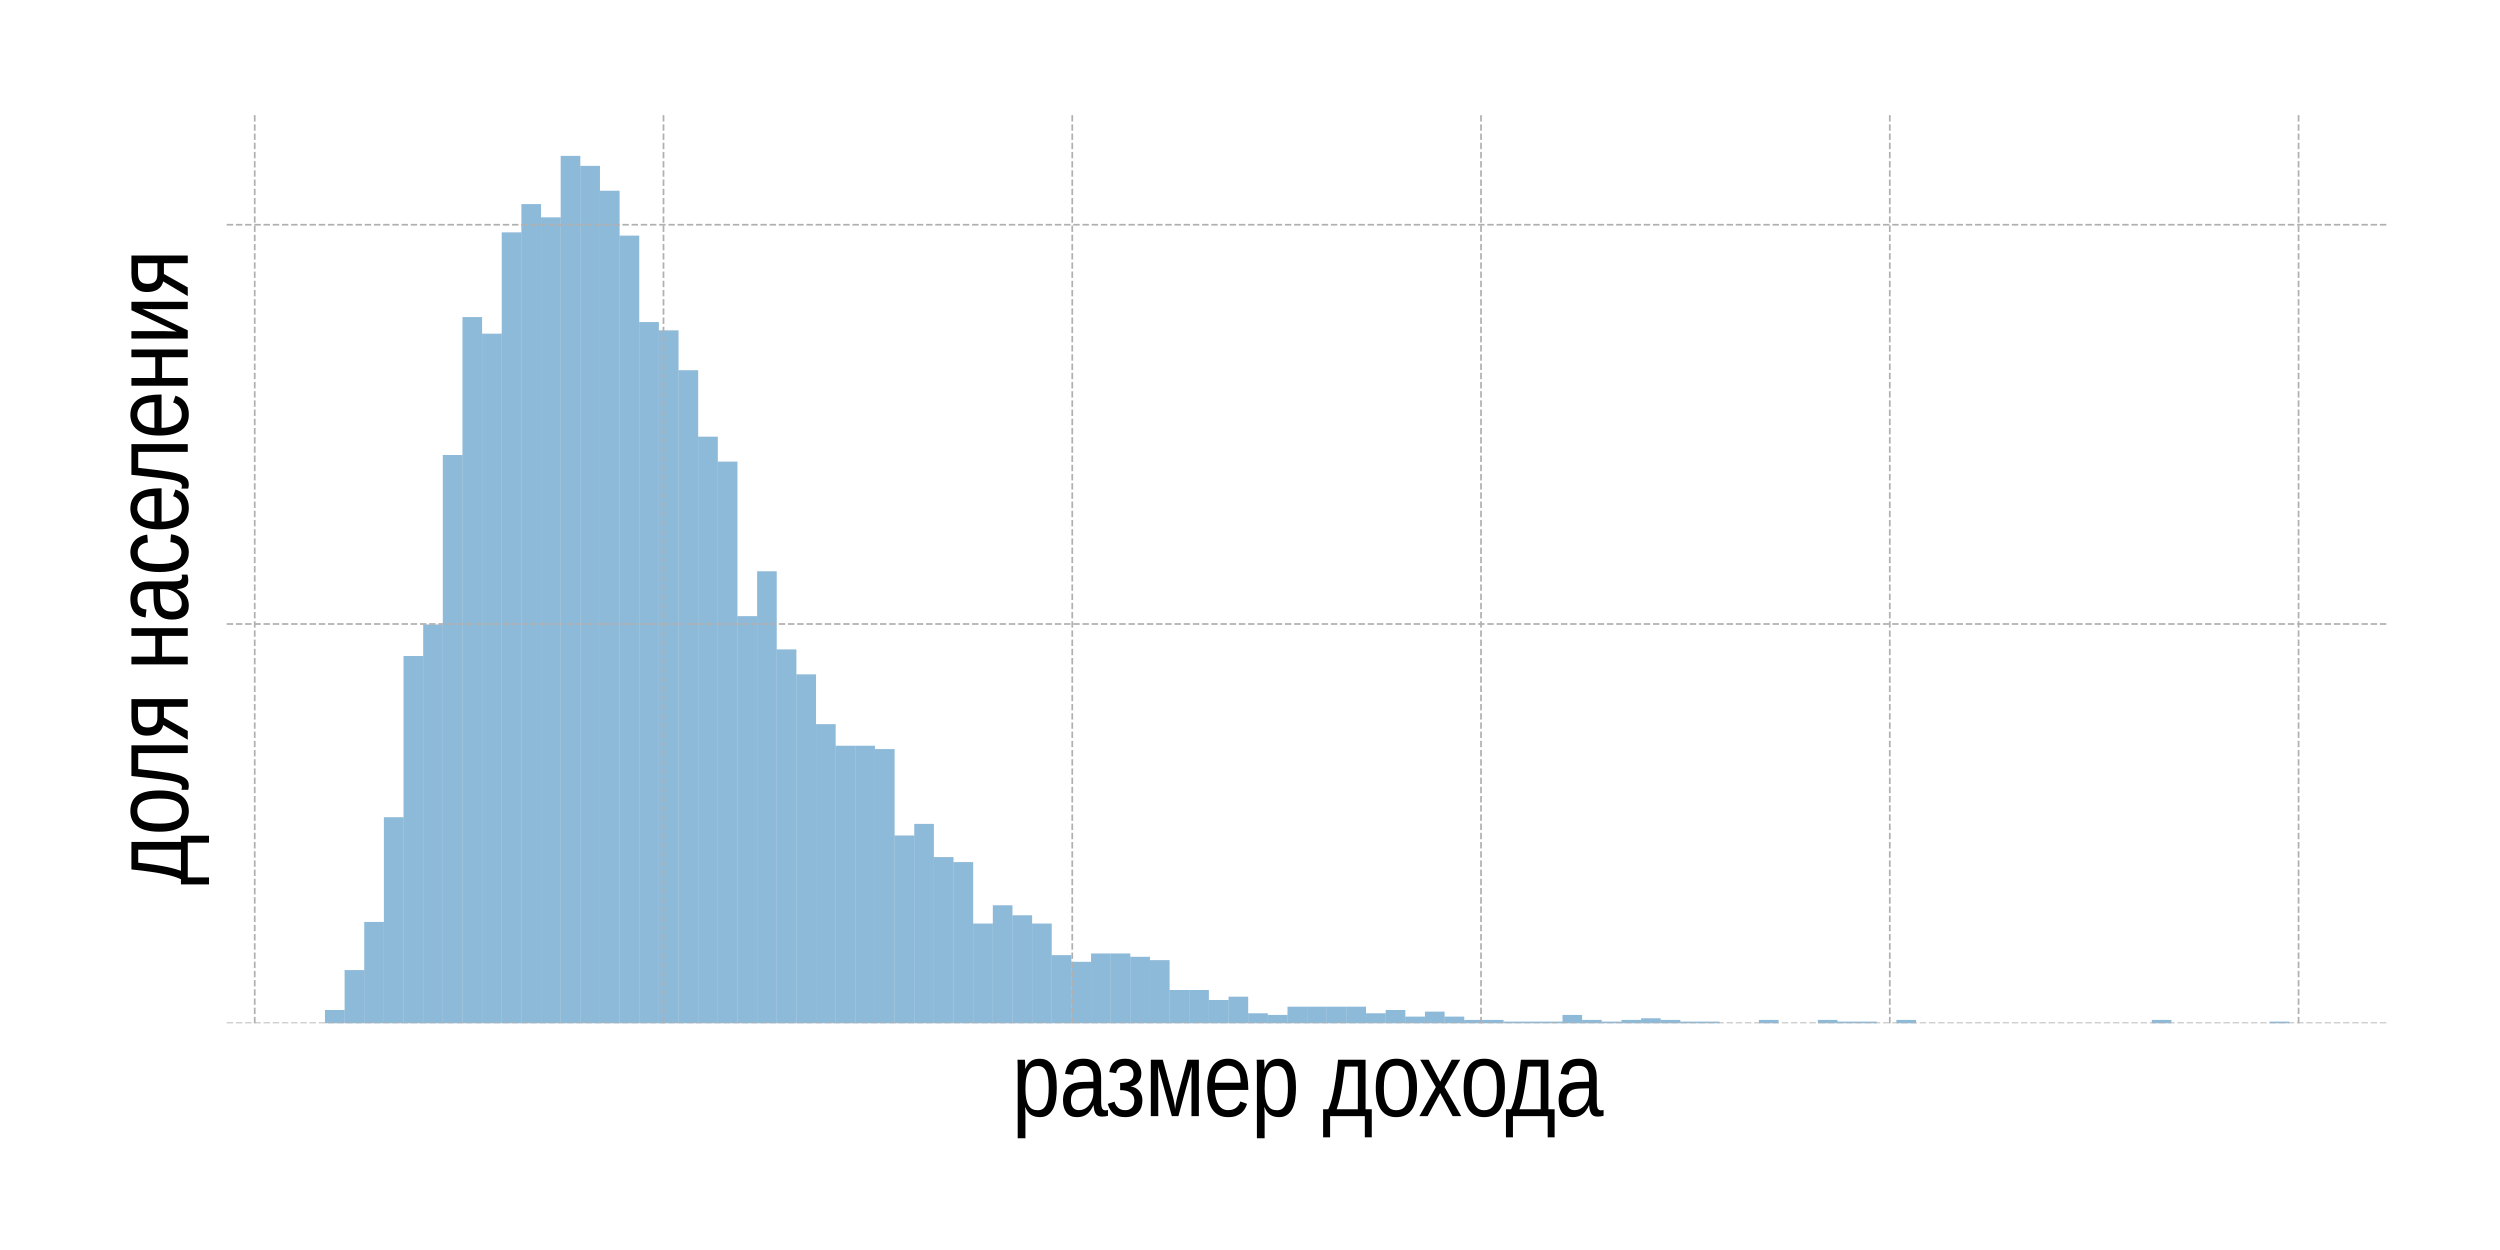 <?xml version="1.0" encoding="utf-8" standalone="no"?>
<!DOCTYPE svg PUBLIC "-//W3C//DTD SVG 1.1//EN"
  "http://www.w3.org/Graphics/SVG/1.1/DTD/svg11.dtd">
<svg xmlns:xlink="http://www.w3.org/1999/xlink" width="576pt" height="288pt" viewBox="0 0 576 288" xmlns="http://www.w3.org/2000/svg" version="1.1">
 <defs>
  <style type="text/css">*{stroke-linejoin: round; stroke-linecap: butt}</style>
 </defs>
 <g id="figure_1">
  <g id="patch_1">
   <path d="M 0 288 
L 576 288 
L 576 0 
L 0 0 
z
" style="fill: #ffffff"/>
  </g>
  <g id="axes_1">
   <g id="patch_2">
    <path d="M 52.24 235.76 
L 550.08 235.76 
L 550.08 25.92 
L 52.24 25.92 
z
" style="fill: #ffffff"/>
   </g>
   <g id="patch_3">
    <path d="M 74.869 235.76 
L 79.395 235.76 
L 79.395 232.697 
L 74.869 232.697 
z
" clip-path="url(#p324aaf61ae)" style="fill: #1f77b4; opacity: 0.5"/>
   </g>
   <g id="patch_4">
    <path d="M 79.395 235.76 
L 83.921 235.76 
L 83.921 223.509 
L 79.395 223.509 
z
" clip-path="url(#p324aaf61ae)" style="fill: #1f77b4; opacity: 0.5"/>
   </g>
   <g id="patch_5">
    <path d="M 83.921 235.76 
L 88.447 235.76 
L 88.447 212.406 
L 83.921 212.406 
z
" clip-path="url(#p324aaf61ae)" style="fill: #1f77b4; opacity: 0.5"/>
   </g>
   <g id="patch_6">
    <path d="M 88.447 235.76 
L 92.972 235.76 
L 92.972 188.287 
L 88.447 188.287 
z
" clip-path="url(#p324aaf61ae)" style="fill: #1f77b4; opacity: 0.5"/>
   </g>
   <g id="patch_7">
    <path d="M 92.972 235.76 
L 97.498 235.76 
L 97.498 151.15 
L 92.972 151.15 
z
" clip-path="url(#p324aaf61ae)" style="fill: #1f77b4; opacity: 0.5"/>
   </g>
   <g id="patch_8">
    <path d="M 97.498 235.76 
L 102.024 235.76 
L 102.024 143.876 
L 97.498 143.876 
z
" clip-path="url(#p324aaf61ae)" style="fill: #1f77b4; opacity: 0.5"/>
   </g>
   <g id="patch_9">
    <path d="M 102.024 235.76 
L 106.55 235.76 
L 106.55 104.825 
L 102.024 104.825 
z
" clip-path="url(#p324aaf61ae)" style="fill: #1f77b4; opacity: 0.5"/>
   </g>
   <g id="patch_10">
    <path d="M 106.55 235.76 
L 111.076 235.76 
L 111.076 73.049 
L 106.55 73.049 
z
" clip-path="url(#p324aaf61ae)" style="fill: #1f77b4; opacity: 0.5"/>
   </g>
   <g id="patch_11">
    <path d="M 111.076 235.76 
L 115.601 235.76 
L 115.601 76.877 
L 111.076 76.877 
z
" clip-path="url(#p324aaf61ae)" style="fill: #1f77b4; opacity: 0.5"/>
   </g>
   <g id="patch_12">
    <path d="M 115.601 235.76 
L 120.127 235.76 
L 120.127 53.523 
L 115.601 53.523 
z
" clip-path="url(#p324aaf61ae)" style="fill: #1f77b4; opacity: 0.5"/>
   </g>
   <g id="patch_13">
    <path d="M 120.127 235.76 
L 124.653 235.76 
L 124.653 47.015 
L 120.127 47.015 
z
" clip-path="url(#p324aaf61ae)" style="fill: #1f77b4; opacity: 0.5"/>
   </g>
   <g id="patch_14">
    <path d="M 124.653 235.76 
L 129.179 235.76 
L 129.179 50.078 
L 124.653 50.078 
z
" clip-path="url(#p324aaf61ae)" style="fill: #1f77b4; opacity: 0.5"/>
   </g>
   <g id="patch_15">
    <path d="M 129.179 235.76 
L 133.705 235.76 
L 133.705 35.912 
L 129.179 35.912 
z
" clip-path="url(#p324aaf61ae)" style="fill: #1f77b4; opacity: 0.5"/>
   </g>
   <g id="patch_16">
    <path d="M 133.705 235.76 
L 138.231 235.76 
L 138.231 38.209 
L 133.705 38.209 
z
" clip-path="url(#p324aaf61ae)" style="fill: #1f77b4; opacity: 0.5"/>
   </g>
   <g id="patch_17">
    <path d="M 138.231 235.76 
L 142.756 235.76 
L 142.756 43.952 
L 138.231 43.952 
z
" clip-path="url(#p324aaf61ae)" style="fill: #1f77b4; opacity: 0.5"/>
   </g>
   <g id="patch_18">
    <path d="M 142.756 235.76 
L 147.282 235.76 
L 147.282 54.289 
L 142.756 54.289 
z
" clip-path="url(#p324aaf61ae)" style="fill: #1f77b4; opacity: 0.5"/>
   </g>
   <g id="patch_19">
    <path d="M 147.282 235.76 
L 151.808 235.76 
L 151.808 74.197 
L 147.282 74.197 
z
" clip-path="url(#p324aaf61ae)" style="fill: #1f77b4; opacity: 0.5"/>
   </g>
   <g id="patch_20">
    <path d="M 151.808 235.76 
L 156.334 235.76 
L 156.334 76.112 
L 151.808 76.112 
z
" clip-path="url(#p324aaf61ae)" style="fill: #1f77b4; opacity: 0.5"/>
   </g>
   <g id="patch_21">
    <path d="M 156.334 235.76 
L 160.86 235.76 
L 160.86 85.3 
L 156.334 85.3 
z
" clip-path="url(#p324aaf61ae)" style="fill: #1f77b4; opacity: 0.5"/>
   </g>
   <g id="patch_22">
    <path d="M 160.86 235.76 
L 165.385 235.76 
L 165.385 100.614 
L 160.86 100.614 
z
" clip-path="url(#p324aaf61ae)" style="fill: #1f77b4; opacity: 0.5"/>
   </g>
   <g id="patch_23">
    <path d="M 165.385 235.76 
L 169.911 235.76 
L 169.911 106.357 
L 165.385 106.357 
z
" clip-path="url(#p324aaf61ae)" style="fill: #1f77b4; opacity: 0.5"/>
   </g>
   <g id="patch_24">
    <path d="M 169.911 235.76 
L 174.437 235.76 
L 174.437 141.962 
L 169.911 141.962 
z
" clip-path="url(#p324aaf61ae)" style="fill: #1f77b4; opacity: 0.5"/>
   </g>
   <g id="patch_25">
    <path d="M 174.437 235.76 
L 178.963 235.76 
L 178.963 131.625 
L 174.437 131.625 
z
" clip-path="url(#p324aaf61ae)" style="fill: #1f77b4; opacity: 0.5"/>
   </g>
   <g id="patch_26">
    <path d="M 178.963 235.76 
L 183.489 235.76 
L 183.489 149.619 
L 178.963 149.619 
z
" clip-path="url(#p324aaf61ae)" style="fill: #1f77b4; opacity: 0.5"/>
   </g>
   <g id="patch_27">
    <path d="M 183.489 235.76 
L 188.015 235.76 
L 188.015 155.362 
L 183.489 155.362 
z
" clip-path="url(#p324aaf61ae)" style="fill: #1f77b4; opacity: 0.5"/>
   </g>
   <g id="patch_28">
    <path d="M 188.015 235.76 
L 192.54 235.76 
L 192.54 166.847 
L 188.015 166.847 
z
" clip-path="url(#p324aaf61ae)" style="fill: #1f77b4; opacity: 0.5"/>
   </g>
   <g id="patch_29">
    <path d="M 192.54 235.76 
L 197.066 235.76 
L 197.066 171.824 
L 192.54 171.824 
z
" clip-path="url(#p324aaf61ae)" style="fill: #1f77b4; opacity: 0.5"/>
   </g>
   <g id="patch_30">
    <path d="M 197.066 235.76 
L 201.592 235.76 
L 201.592 171.824 
L 197.066 171.824 
z
" clip-path="url(#p324aaf61ae)" style="fill: #1f77b4; opacity: 0.5"/>
   </g>
   <g id="patch_31">
    <path d="M 201.592 235.76 
L 206.118 235.76 
L 206.118 172.59 
L 201.592 172.59 
z
" clip-path="url(#p324aaf61ae)" style="fill: #1f77b4; opacity: 0.5"/>
   </g>
   <g id="patch_32">
    <path d="M 206.118 235.76 
L 210.644 235.76 
L 210.644 192.498 
L 206.118 192.498 
z
" clip-path="url(#p324aaf61ae)" style="fill: #1f77b4; opacity: 0.5"/>
   </g>
   <g id="patch_33">
    <path d="M 210.644 235.76 
L 215.169 235.76 
L 215.169 189.818 
L 210.644 189.818 
z
" clip-path="url(#p324aaf61ae)" style="fill: #1f77b4; opacity: 0.5"/>
   </g>
   <g id="patch_34">
    <path d="M 215.169 235.76 
L 219.695 235.76 
L 219.695 197.475 
L 215.169 197.475 
z
" clip-path="url(#p324aaf61ae)" style="fill: #1f77b4; opacity: 0.5"/>
   </g>
   <g id="patch_35">
    <path d="M 219.695 235.76 
L 224.221 235.76 
L 224.221 198.624 
L 219.695 198.624 
z
" clip-path="url(#p324aaf61ae)" style="fill: #1f77b4; opacity: 0.5"/>
   </g>
   <g id="patch_36">
    <path d="M 224.221 235.76 
L 228.747 235.76 
L 228.747 212.789 
L 224.221 212.789 
z
" clip-path="url(#p324aaf61ae)" style="fill: #1f77b4; opacity: 0.5"/>
   </g>
   <g id="patch_37">
    <path d="M 228.747 235.76 
L 233.273 235.76 
L 233.273 208.578 
L 228.747 208.578 
z
" clip-path="url(#p324aaf61ae)" style="fill: #1f77b4; opacity: 0.5"/>
   </g>
   <g id="patch_38">
    <path d="M 233.273 235.76 
L 237.799 235.76 
L 237.799 210.875 
L 233.273 210.875 
z
" clip-path="url(#p324aaf61ae)" style="fill: #1f77b4; opacity: 0.5"/>
   </g>
   <g id="patch_39">
    <path d="M 237.799 235.76 
L 242.324 235.76 
L 242.324 212.789 
L 237.799 212.789 
z
" clip-path="url(#p324aaf61ae)" style="fill: #1f77b4; opacity: 0.5"/>
   </g>
   <g id="patch_40">
    <path d="M 242.324 235.76 
L 246.85 235.76 
L 246.85 220.063 
L 242.324 220.063 
z
" clip-path="url(#p324aaf61ae)" style="fill: #1f77b4; opacity: 0.5"/>
   </g>
   <g id="patch_41">
    <path d="M 246.85 235.76 
L 251.376 235.76 
L 251.376 221.595 
L 246.85 221.595 
z
" clip-path="url(#p324aaf61ae)" style="fill: #1f77b4; opacity: 0.5"/>
   </g>
   <g id="patch_42">
    <path d="M 251.376 235.76 
L 255.902 235.76 
L 255.902 219.68 
L 251.376 219.68 
z
" clip-path="url(#p324aaf61ae)" style="fill: #1f77b4; opacity: 0.5"/>
   </g>
   <g id="patch_43">
    <path d="M 255.902 235.76 
L 260.428 235.76 
L 260.428 219.68 
L 255.902 219.68 
z
" clip-path="url(#p324aaf61ae)" style="fill: #1f77b4; opacity: 0.5"/>
   </g>
   <g id="patch_44">
    <path d="M 260.428 235.76 
L 264.953 235.76 
L 264.953 220.446 
L 260.428 220.446 
z
" clip-path="url(#p324aaf61ae)" style="fill: #1f77b4; opacity: 0.5"/>
   </g>
   <g id="patch_45">
    <path d="M 264.953 235.76 
L 269.479 235.76 
L 269.479 221.212 
L 264.953 221.212 
z
" clip-path="url(#p324aaf61ae)" style="fill: #1f77b4; opacity: 0.5"/>
   </g>
   <g id="patch_46">
    <path d="M 269.479 235.76 
L 274.005 235.76 
L 274.005 228.103 
L 269.479 228.103 
z
" clip-path="url(#p324aaf61ae)" style="fill: #1f77b4; opacity: 0.5"/>
   </g>
   <g id="patch_47">
    <path d="M 274.005 235.76 
L 278.531 235.76 
L 278.531 228.103 
L 274.005 228.103 
z
" clip-path="url(#p324aaf61ae)" style="fill: #1f77b4; opacity: 0.5"/>
   </g>
   <g id="patch_48">
    <path d="M 278.531 235.76 
L 283.057 235.76 
L 283.057 230.4 
L 278.531 230.4 
z
" clip-path="url(#p324aaf61ae)" style="fill: #1f77b4; opacity: 0.5"/>
   </g>
   <g id="patch_49">
    <path d="M 283.057 235.76 
L 287.583 235.76 
L 287.583 229.634 
L 283.057 229.634 
z
" clip-path="url(#p324aaf61ae)" style="fill: #1f77b4; opacity: 0.5"/>
   </g>
   <g id="patch_50">
    <path d="M 287.583 235.76 
L 292.108 235.76 
L 292.108 233.463 
L 287.583 233.463 
z
" clip-path="url(#p324aaf61ae)" style="fill: #1f77b4; opacity: 0.5"/>
   </g>
   <g id="patch_51">
    <path d="M 292.108 235.76 
L 296.634 235.76 
L 296.634 233.846 
L 292.108 233.846 
z
" clip-path="url(#p324aaf61ae)" style="fill: #1f77b4; opacity: 0.5"/>
   </g>
   <g id="patch_52">
    <path d="M 296.634 235.76 
L 301.16 235.76 
L 301.16 231.932 
L 296.634 231.932 
z
" clip-path="url(#p324aaf61ae)" style="fill: #1f77b4; opacity: 0.5"/>
   </g>
   <g id="patch_53">
    <path d="M 301.16 235.76 
L 305.686 235.76 
L 305.686 231.932 
L 301.16 231.932 
z
" clip-path="url(#p324aaf61ae)" style="fill: #1f77b4; opacity: 0.5"/>
   </g>
   <g id="patch_54">
    <path d="M 305.686 235.76 
L 310.212 235.76 
L 310.212 231.932 
L 305.686 231.932 
z
" clip-path="url(#p324aaf61ae)" style="fill: #1f77b4; opacity: 0.5"/>
   </g>
   <g id="patch_55">
    <path d="M 310.212 235.76 
L 314.737 235.76 
L 314.737 231.932 
L 310.212 231.932 
z
" clip-path="url(#p324aaf61ae)" style="fill: #1f77b4; opacity: 0.5"/>
   </g>
   <g id="patch_56">
    <path d="M 314.737 235.76 
L 319.263 235.76 
L 319.263 233.463 
L 314.737 233.463 
z
" clip-path="url(#p324aaf61ae)" style="fill: #1f77b4; opacity: 0.5"/>
   </g>
   <g id="patch_57">
    <path d="M 319.263 235.76 
L 323.789 235.76 
L 323.789 232.697 
L 319.263 232.697 
z
" clip-path="url(#p324aaf61ae)" style="fill: #1f77b4; opacity: 0.5"/>
   </g>
   <g id="patch_58">
    <path d="M 323.789 235.76 
L 328.315 235.76 
L 328.315 234.229 
L 323.789 234.229 
z
" clip-path="url(#p324aaf61ae)" style="fill: #1f77b4; opacity: 0.5"/>
   </g>
   <g id="patch_59">
    <path d="M 328.315 235.76 
L 332.841 235.76 
L 332.841 233.08 
L 328.315 233.08 
z
" clip-path="url(#p324aaf61ae)" style="fill: #1f77b4; opacity: 0.5"/>
   </g>
   <g id="patch_60">
    <path d="M 332.841 235.76 
L 337.367 235.76 
L 337.367 234.229 
L 332.841 234.229 
z
" clip-path="url(#p324aaf61ae)" style="fill: #1f77b4; opacity: 0.5"/>
   </g>
   <g id="patch_61">
    <path d="M 337.367 235.76 
L 341.892 235.76 
L 341.892 234.994 
L 337.367 234.994 
z
" clip-path="url(#p324aaf61ae)" style="fill: #1f77b4; opacity: 0.5"/>
   </g>
   <g id="patch_62">
    <path d="M 341.892 235.76 
L 346.418 235.76 
L 346.418 234.994 
L 341.892 234.994 
z
" clip-path="url(#p324aaf61ae)" style="fill: #1f77b4; opacity: 0.5"/>
   </g>
   <g id="patch_63">
    <path d="M 346.418 235.76 
L 350.944 235.76 
L 350.944 235.377 
L 346.418 235.377 
z
" clip-path="url(#p324aaf61ae)" style="fill: #1f77b4; opacity: 0.5"/>
   </g>
   <g id="patch_64">
    <path d="M 350.944 235.76 
L 355.47 235.76 
L 355.47 235.377 
L 350.944 235.377 
z
" clip-path="url(#p324aaf61ae)" style="fill: #1f77b4; opacity: 0.5"/>
   </g>
   <g id="patch_65">
    <path d="M 355.47 235.76 
L 359.996 235.76 
L 359.996 235.377 
L 355.47 235.377 
z
" clip-path="url(#p324aaf61ae)" style="fill: #1f77b4; opacity: 0.5"/>
   </g>
   <g id="patch_66">
    <path d="M 359.996 235.76 
L 364.521 235.76 
L 364.521 233.846 
L 359.996 233.846 
z
" clip-path="url(#p324aaf61ae)" style="fill: #1f77b4; opacity: 0.5"/>
   </g>
   <g id="patch_67">
    <path d="M 364.521 235.76 
L 369.047 235.76 
L 369.047 234.994 
L 364.521 234.994 
z
" clip-path="url(#p324aaf61ae)" style="fill: #1f77b4; opacity: 0.5"/>
   </g>
   <g id="patch_68">
    <path d="M 369.047 235.76 
L 373.573 235.76 
L 373.573 235.377 
L 369.047 235.377 
z
" clip-path="url(#p324aaf61ae)" style="fill: #1f77b4; opacity: 0.5"/>
   </g>
   <g id="patch_69">
    <path d="M 373.573 235.76 
L 378.099 235.76 
L 378.099 234.994 
L 373.573 234.994 
z
" clip-path="url(#p324aaf61ae)" style="fill: #1f77b4; opacity: 0.5"/>
   </g>
   <g id="patch_70">
    <path d="M 378.099 235.76 
L 382.625 235.76 
L 382.625 234.611 
L 378.099 234.611 
z
" clip-path="url(#p324aaf61ae)" style="fill: #1f77b4; opacity: 0.5"/>
   </g>
   <g id="patch_71">
    <path d="M 382.625 235.76 
L 387.151 235.76 
L 387.151 234.994 
L 382.625 234.994 
z
" clip-path="url(#p324aaf61ae)" style="fill: #1f77b4; opacity: 0.5"/>
   </g>
   <g id="patch_72">
    <path d="M 387.151 235.76 
L 391.676 235.76 
L 391.676 235.377 
L 387.151 235.377 
z
" clip-path="url(#p324aaf61ae)" style="fill: #1f77b4; opacity: 0.5"/>
   </g>
   <g id="patch_73">
    <path d="M 391.676 235.76 
L 396.202 235.76 
L 396.202 235.377 
L 391.676 235.377 
z
" clip-path="url(#p324aaf61ae)" style="fill: #1f77b4; opacity: 0.5"/>
   </g>
   <g id="patch_74">
    <path d="M 396.202 235.76 
L 400.728 235.76 
L 400.728 235.76 
L 396.202 235.76 
z
" clip-path="url(#p324aaf61ae)" style="fill: #1f77b4; opacity: 0.5"/>
   </g>
   <g id="patch_75">
    <path d="M 400.728 235.76 
L 405.254 235.76 
L 405.254 235.76 
L 400.728 235.76 
z
" clip-path="url(#p324aaf61ae)" style="fill: #1f77b4; opacity: 0.5"/>
   </g>
   <g id="patch_76">
    <path d="M 405.254 235.76 
L 409.78 235.76 
L 409.78 234.994 
L 405.254 234.994 
z
" clip-path="url(#p324aaf61ae)" style="fill: #1f77b4; opacity: 0.5"/>
   </g>
   <g id="patch_77">
    <path d="M 409.78 235.76 
L 414.305 235.76 
L 414.305 235.76 
L 409.78 235.76 
z
" clip-path="url(#p324aaf61ae)" style="fill: #1f77b4; opacity: 0.5"/>
   </g>
   <g id="patch_78">
    <path d="M 414.305 235.76 
L 418.831 235.76 
L 418.831 235.76 
L 414.305 235.76 
z
" clip-path="url(#p324aaf61ae)" style="fill: #1f77b4; opacity: 0.5"/>
   </g>
   <g id="patch_79">
    <path d="M 418.831 235.76 
L 423.357 235.76 
L 423.357 234.994 
L 418.831 234.994 
z
" clip-path="url(#p324aaf61ae)" style="fill: #1f77b4; opacity: 0.5"/>
   </g>
   <g id="patch_80">
    <path d="M 423.357 235.76 
L 427.883 235.76 
L 427.883 235.377 
L 423.357 235.377 
z
" clip-path="url(#p324aaf61ae)" style="fill: #1f77b4; opacity: 0.5"/>
   </g>
   <g id="patch_81">
    <path d="M 427.883 235.76 
L 432.409 235.76 
L 432.409 235.377 
L 427.883 235.377 
z
" clip-path="url(#p324aaf61ae)" style="fill: #1f77b4; opacity: 0.5"/>
   </g>
   <g id="patch_82">
    <path d="M 432.409 235.76 
L 436.935 235.76 
L 436.935 235.76 
L 432.409 235.76 
z
" clip-path="url(#p324aaf61ae)" style="fill: #1f77b4; opacity: 0.5"/>
   </g>
   <g id="patch_83">
    <path d="M 436.935 235.76 
L 441.46 235.76 
L 441.46 234.994 
L 436.935 234.994 
z
" clip-path="url(#p324aaf61ae)" style="fill: #1f77b4; opacity: 0.5"/>
   </g>
   <g id="patch_84">
    <path d="M 441.46 235.76 
L 445.986 235.76 
L 445.986 235.76 
L 441.46 235.76 
z
" clip-path="url(#p324aaf61ae)" style="fill: #1f77b4; opacity: 0.5"/>
   </g>
   <g id="patch_85">
    <path d="M 445.986 235.76 
L 450.512 235.76 
L 450.512 235.76 
L 445.986 235.76 
z
" clip-path="url(#p324aaf61ae)" style="fill: #1f77b4; opacity: 0.5"/>
   </g>
   <g id="patch_86">
    <path d="M 450.512 235.76 
L 455.038 235.76 
L 455.038 235.76 
L 450.512 235.76 
z
" clip-path="url(#p324aaf61ae)" style="fill: #1f77b4; opacity: 0.5"/>
   </g>
   <g id="patch_87">
    <path d="M 455.038 235.76 
L 459.564 235.76 
L 459.564 235.76 
L 455.038 235.76 
z
" clip-path="url(#p324aaf61ae)" style="fill: #1f77b4; opacity: 0.5"/>
   </g>
   <g id="patch_88">
    <path d="M 459.564 235.76 
L 464.089 235.76 
L 464.089 235.76 
L 459.564 235.76 
z
" clip-path="url(#p324aaf61ae)" style="fill: #1f77b4; opacity: 0.5"/>
   </g>
   <g id="patch_89">
    <path d="M 464.089 235.76 
L 468.615 235.76 
L 468.615 235.76 
L 464.089 235.76 
z
" clip-path="url(#p324aaf61ae)" style="fill: #1f77b4; opacity: 0.5"/>
   </g>
   <g id="patch_90">
    <path d="M 468.615 235.76 
L 473.141 235.76 
L 473.141 235.76 
L 468.615 235.76 
z
" clip-path="url(#p324aaf61ae)" style="fill: #1f77b4; opacity: 0.5"/>
   </g>
   <g id="patch_91">
    <path d="M 473.141 235.76 
L 477.667 235.76 
L 477.667 235.76 
L 473.141 235.76 
z
" clip-path="url(#p324aaf61ae)" style="fill: #1f77b4; opacity: 0.5"/>
   </g>
   <g id="patch_92">
    <path d="M 477.667 235.76 
L 482.193 235.76 
L 482.193 235.76 
L 477.667 235.76 
z
" clip-path="url(#p324aaf61ae)" style="fill: #1f77b4; opacity: 0.5"/>
   </g>
   <g id="patch_93">
    <path d="M 482.193 235.76 
L 486.719 235.76 
L 486.719 235.76 
L 482.193 235.76 
z
" clip-path="url(#p324aaf61ae)" style="fill: #1f77b4; opacity: 0.5"/>
   </g>
   <g id="patch_94">
    <path d="M 486.719 235.76 
L 491.244 235.76 
L 491.244 235.76 
L 486.719 235.76 
z
" clip-path="url(#p324aaf61ae)" style="fill: #1f77b4; opacity: 0.5"/>
   </g>
   <g id="patch_95">
    <path d="M 491.244 235.76 
L 495.77 235.76 
L 495.77 235.76 
L 491.244 235.76 
z
" clip-path="url(#p324aaf61ae)" style="fill: #1f77b4; opacity: 0.5"/>
   </g>
   <g id="patch_96">
    <path d="M 495.77 235.76 
L 500.296 235.76 
L 500.296 234.994 
L 495.77 234.994 
z
" clip-path="url(#p324aaf61ae)" style="fill: #1f77b4; opacity: 0.5"/>
   </g>
   <g id="patch_97">
    <path d="M 500.296 235.76 
L 504.822 235.76 
L 504.822 235.76 
L 500.296 235.76 
z
" clip-path="url(#p324aaf61ae)" style="fill: #1f77b4; opacity: 0.5"/>
   </g>
   <g id="patch_98">
    <path d="M 504.822 235.76 
L 509.348 235.76 
L 509.348 235.76 
L 504.822 235.76 
z
" clip-path="url(#p324aaf61ae)" style="fill: #1f77b4; opacity: 0.5"/>
   </g>
   <g id="patch_99">
    <path d="M 509.348 235.76 
L 513.873 235.76 
L 513.873 235.76 
L 509.348 235.76 
z
" clip-path="url(#p324aaf61ae)" style="fill: #1f77b4; opacity: 0.5"/>
   </g>
   <g id="patch_100">
    <path d="M 513.873 235.76 
L 518.399 235.76 
L 518.399 235.76 
L 513.873 235.76 
z
" clip-path="url(#p324aaf61ae)" style="fill: #1f77b4; opacity: 0.5"/>
   </g>
   <g id="patch_101">
    <path d="M 518.399 235.76 
L 522.925 235.76 
L 522.925 235.76 
L 518.399 235.76 
z
" clip-path="url(#p324aaf61ae)" style="fill: #1f77b4; opacity: 0.5"/>
   </g>
   <g id="patch_102">
    <path d="M 522.925 235.76 
L 527.451 235.76 
L 527.451 235.377 
L 522.925 235.377 
z
" clip-path="url(#p324aaf61ae)" style="fill: #1f77b4; opacity: 0.5"/>
   </g>
   <g id="matplotlib.axis_1">
    <g id="xtick_1">
     <g id="line2d_1">
      <path d="M 58.689 235.76 
L 58.689 25.92 
" clip-path="url(#p324aaf61ae)" style="fill: none; stroke-dasharray: 1.48,0.64; stroke-dashoffset: 0; stroke: #b0b0b0; stroke-width: 0.4"/>
     </g>
    </g>
    <g id="xtick_2">
     <g id="line2d_2">
      <path d="M 152.869 235.76 
L 152.869 25.92 
" clip-path="url(#p324aaf61ae)" style="fill: none; stroke-dasharray: 1.48,0.64; stroke-dashoffset: 0; stroke: #b0b0b0; stroke-width: 0.4"/>
     </g>
    </g>
    <g id="xtick_3">
     <g id="line2d_3">
      <path d="M 247.048 235.76 
L 247.048 25.92 
" clip-path="url(#p324aaf61ae)" style="fill: none; stroke-dasharray: 1.48,0.64; stroke-dashoffset: 0; stroke: #b0b0b0; stroke-width: 0.4"/>
     </g>
    </g>
    <g id="xtick_4">
     <g id="line2d_4">
      <path d="M 341.228 235.76 
L 341.228 25.92 
" clip-path="url(#p324aaf61ae)" style="fill: none; stroke-dasharray: 1.48,0.64; stroke-dashoffset: 0; stroke: #b0b0b0; stroke-width: 0.4"/>
     </g>
    </g>
    <g id="xtick_5">
     <g id="line2d_5">
      <path d="M 435.408 235.76 
L 435.408 25.92 
" clip-path="url(#p324aaf61ae)" style="fill: none; stroke-dasharray: 1.48,0.64; stroke-dashoffset: 0; stroke: #b0b0b0; stroke-width: 0.4"/>
     </g>
    </g>
    <g id="xtick_6">
     <g id="line2d_6">
      <path d="M 529.588 235.76 
L 529.588 25.92 
" clip-path="url(#p324aaf61ae)" style="fill: none; stroke-dasharray: 1.48,0.64; stroke-dashoffset: 0; stroke: #b0b0b0; stroke-width: 0.4"/>
     </g>
    </g>
    <g id="text_1">
     <!-- размер дохода -->
     <g transform="translate(233.122 257.152) scale(0.24 -0.24)">
      <defs>
       <path id="LiberationSansNarrow-440" d="M 2697 1706 
Q 2697 1322 2647 997 
Q 2597 672 2476 437 
Q 2356 203 2161 70 
Q 1966 -63 1678 -63 
Q 1381 -63 1157 75 
Q 934 213 819 525 
L 803 525 
Q 806 519 807 469 
Q 809 419 811 344 
Q 813 269 814 176 
Q 816 84 816 -6 
L 816 -1328 
L 353 -1328 
L 353 2691 
Q 353 2813 351 2925 
Q 350 3038 348 3130 
Q 347 3222 344 3287 
Q 341 3353 338 3381 
L 784 3381 
Q 788 3372 791 3316 
L 800 3181 
Q 803 3100 806 3009 
Q 809 2919 809 2838 
L 819 2838 
Q 881 3000 964 3114 
Q 1047 3228 1153 3301 
Q 1259 3375 1387 3408 
Q 1516 3441 1678 3441 
Q 1966 3441 2161 3316 
Q 2356 3191 2476 2964 
Q 2597 2738 2647 2417 
Q 2697 2097 2697 1706 
z
M 2213 1694 
Q 2213 2006 2183 2250 
Q 2153 2494 2076 2662 
Q 2000 2831 1875 2918 
Q 1750 3006 1559 3006 
Q 1406 3006 1270 2953 
Q 1134 2900 1032 2750 
Q 931 2600 873 2336 
Q 816 2072 816 1650 
Q 816 1291 864 1042 
Q 913 794 1006 641 
Q 1100 488 1237 420 
Q 1375 353 1556 353 
Q 1750 353 1875 443 
Q 2000 534 2076 706 
Q 2153 878 2183 1126 
Q 2213 1375 2213 1694 
z
" transform="scale(0.016)"/>
       <path id="LiberationSansNarrow-430" d="M 1059 -63 
Q 641 -63 431 206 
Q 222 475 222 944 
Q 222 1278 326 1492 
Q 431 1706 598 1828 
Q 766 1950 981 1997 
Q 1197 2044 1419 2050 
L 2044 2063 
L 2044 2247 
Q 2044 2456 2008 2603 
Q 1972 2750 1897 2840 
Q 1822 2931 1711 2973 
Q 1600 3016 1447 3016 
Q 1313 3016 1206 2992 
Q 1100 2969 1020 2908 
Q 941 2847 892 2742 
Q 844 2638 828 2478 
L 347 2531 
Q 372 2731 444 2898 
Q 516 3066 647 3187 
Q 778 3309 976 3376 
Q 1175 3444 1459 3444 
Q 1981 3444 2245 3151 
Q 2509 2859 2509 2306 
L 2509 850 
Q 2509 600 2562 473 
Q 2616 347 2769 347 
Q 2806 347 2845 353 
Q 2884 359 2919 369 
L 2919 19 
Q 2831 -6 2745 -18 
Q 2659 -31 2563 -31 
Q 2431 -31 2337 11 
Q 2244 53 2186 139 
Q 2128 225 2097 351 
Q 2066 478 2056 647 
L 2044 647 
Q 1969 484 1880 353 
Q 1791 222 1673 130 
Q 1556 38 1404 -12 
Q 1253 -63 1059 -63 
z
M 1166 359 
Q 1388 359 1552 457 
Q 1716 556 1825 709 
Q 1934 863 1989 1044 
Q 2044 1225 2044 1391 
L 2044 1669 
L 1538 1656 
Q 1369 1653 1216 1626 
Q 1063 1600 948 1522 
Q 834 1444 765 1303 
Q 697 1163 697 934 
Q 697 659 819 509 
Q 941 359 1166 359 
z
" transform="scale(0.016)"/>
       <path id="LiberationSansNarrow-437" d="M 1172 -63 
Q 744 -63 492 132 
Q 241 328 125 731 
L 531 869 
Q 594 625 756 490 
Q 919 356 1181 356 
Q 1428 356 1573 503 
Q 1719 650 1719 934 
Q 1719 1119 1647 1241 
Q 1575 1363 1458 1433 
Q 1341 1503 1187 1531 
Q 1034 1559 869 1559 
L 869 1988 
Q 1031 1988 1178 2011 
Q 1325 2034 1436 2093 
Q 1547 2153 1609 2258 
Q 1672 2363 1672 2525 
Q 1672 2756 1545 2890 
Q 1419 3025 1181 3025 
Q 1091 3025 1002 3003 
Q 913 2981 834 2929 
Q 756 2878 703 2792 
Q 650 2706 631 2575 
L 219 2638 
Q 250 2850 328 3003 
Q 406 3156 531 3254 
Q 656 3353 818 3398 
Q 981 3444 1181 3444 
Q 1400 3444 1576 3378 
Q 1753 3313 1878 3194 
Q 2003 3075 2072 2912 
Q 2141 2750 2141 2553 
Q 2141 2375 2084 2237 
Q 2028 2100 1936 2004 
Q 1844 1909 1731 1853 
Q 1619 1797 1506 1784 
L 1506 1778 
Q 1650 1759 1776 1695 
Q 1903 1631 2000 1526 
Q 2097 1422 2151 1276 
Q 2206 1131 2206 950 
Q 2206 734 2143 548 
Q 2081 363 1951 227 
Q 1822 91 1628 14 
Q 1434 -63 1172 -63 
z
" transform="scale(0.016)"/>
       <path id="LiberationSansNarrow-43c" d="M 2019 0 
L 1625 0 
L 794 2972 
Q 797 2891 801 2797 
Q 806 2703 806 2608 
Q 806 2513 807 2423 
Q 809 2334 809 2263 
L 809 0 
L 363 0 
L 363 3381 
L 1081 3381 
L 1647 1316 
Q 1706 1119 1753 883 
Q 1800 647 1819 422 
Q 1844 647 1889 883 
Q 1934 1119 1994 1316 
L 2559 3381 
L 3247 3381 
L 3247 0 
L 2803 0 
L 2803 2263 
Q 2803 2331 2804 2425 
Q 2806 2519 2811 2619 
Q 2816 2719 2817 2812 
Q 2819 2906 2825 2978 
L 2019 0 
z
" transform="scale(0.016)"/>
       <path id="LiberationSansNarrow-435" d="M 684 1572 
Q 684 1306 740 1082 
Q 797 859 890 698 
Q 984 538 1129 448 
Q 1275 359 1481 359 
Q 1781 359 1962 506 
Q 2144 653 2206 878 
L 2613 738 
Q 2569 597 2491 455 
Q 2413 313 2281 198 
Q 2150 84 1954 10 
Q 1759 -63 1481 -63 
Q 866 -63 544 384 
Q 222 831 222 1713 
Q 222 2188 320 2517 
Q 419 2847 587 3053 
Q 756 3259 981 3351 
Q 1206 3444 1463 3444 
Q 1813 3444 2047 3306 
Q 2500 3041 2625 2356 
Q 2684 2028 2684 1647 
L 2684 1572 
L 684 1572 
z
M 2222 2003 
Q 2222 2569 2011 2798 
Q 1800 3028 1456 3028 
Q 1213 3028 981 2822 
Q 700 2581 684 2003 
L 2222 2003 
z
" transform="scale(0.016)"/>
       <path id="LiberationSansNarrow-20" transform="scale(0.016)"/>
       <path id="LiberationSansNarrow-434" d="M 2134 2972 
L 1353 2972 
Q 1291 2419 1228 2008 
Q 1166 1597 1103 1294 
Q 1041 991 980 778 
Q 919 566 863 409 
L 2134 409 
L 2134 2972 
z
M 2969 -1275 
L 2553 -1275 
L 2553 0 
L 469 0 
L 469 -1275 
L 50 -1275 
L 50 409 
L 356 409 
Q 434 566 507 789 
Q 581 1013 654 1356 
Q 728 1700 801 2192 
Q 875 2684 947 3381 
L 2597 3381 
L 2597 409 
L 2969 409 
L 2969 -1275 
z
" transform="scale(0.016)"/>
       <path id="LiberationSansNarrow-43e" d="M 2697 1694 
Q 2697 806 2376 371 
Q 2056 -63 1447 -63 
Q 1156 -63 929 43 
Q 703 150 545 369 
Q 388 588 305 917 
Q 222 1247 222 1694 
Q 222 3444 1463 3444 
Q 1784 3444 2020 3334 
Q 2256 3225 2406 3006 
Q 2556 2788 2626 2459 
Q 2697 2131 2697 1694 
z
M 2213 1694 
Q 2213 2088 2164 2344 
Q 2116 2600 2019 2753 
Q 1922 2906 1783 2967 
Q 1644 3028 1472 3028 
Q 1294 3028 1151 2964 
Q 1009 2900 909 2745 
Q 809 2591 757 2334 
Q 706 2078 706 1694 
Q 706 1300 762 1042 
Q 819 784 917 631 
Q 1016 478 1150 415 
Q 1284 353 1444 353 
Q 1622 353 1764 414 
Q 1906 475 2006 628 
Q 2106 781 2159 1040 
Q 2213 1300 2213 1694 
z
" transform="scale(0.016)"/>
       <path id="LiberationSansNarrow-445" d="M 2053 0 
L 1306 1388 
L 556 0 
L 59 0 
L 1047 1738 
L 106 3381 
L 616 3381 
L 1306 2066 
L 1994 3381 
L 2509 3381 
L 1569 1744 
L 2569 0 
L 2053 0 
z
" transform="scale(0.016)"/>
      </defs>
      <use xlink:href="#LiberationSansNarrow-440"/>
      <use xlink:href="#LiberationSansNarrow-430" x="45.605"/>
      <use xlink:href="#LiberationSansNarrow-437" x="90.086"/>
      <use xlink:href="#LiberationSansNarrow-43c" x="127.635"/>
      <use xlink:href="#LiberationSansNarrow-435" x="184.031"/>
      <use xlink:href="#LiberationSansNarrow-440" x="229.637"/>
      <use xlink:href="#LiberationSansNarrow-20" x="275.242"/>
      <use xlink:href="#LiberationSansNarrow-434" x="298.045"/>
      <use xlink:href="#LiberationSansNarrow-43e" x="345.848"/>
      <use xlink:href="#LiberationSansNarrow-445" x="390.328"/>
      <use xlink:href="#LiberationSansNarrow-43e" x="430.219"/>
      <use xlink:href="#LiberationSansNarrow-434" x="473.574"/>
      <use xlink:href="#LiberationSansNarrow-430" x="521.377"/>
     </g>
    </g>
   </g>
   <g id="matplotlib.axis_2">
    <g id="ytick_1">
     <g id="line2d_7">
      <path d="M 52.24 235.76 
L 550.08 235.76 
" clip-path="url(#p324aaf61ae)" style="fill: none; stroke-dasharray: 1.48,0.64; stroke-dashoffset: 0; stroke: #b0b0b0; stroke-width: 0.4"/>
     </g>
    </g>
    <g id="ytick_2">
     <g id="line2d_8">
      <path d="M 52.24 143.771 
L 550.08 143.771 
" clip-path="url(#p324aaf61ae)" style="fill: none; stroke-dasharray: 1.48,0.64; stroke-dashoffset: 0; stroke: #b0b0b0; stroke-width: 0.4"/>
     </g>
    </g>
    <g id="ytick_3">
     <g id="line2d_9">
      <path d="M 52.24 51.781 
L 550.08 51.781 
" clip-path="url(#p324aaf61ae)" style="fill: none; stroke-dasharray: 1.48,0.64; stroke-dashoffset: 0; stroke: #b0b0b0; stroke-width: 0.4"/>
     </g>
    </g>
    <g id="text_2">
     <!-- доля населения -->
     <g transform="translate(43.26 203.952) rotate(-90) scale(0.24 -0.24)">
      <defs>
       <path id="LiberationSansNarrow-43b" d="M 2231 0 
L 2231 2972 
L 1272 2972 
Q 1209 2397 1154 1948 
Q 1100 1500 1044 1162 
Q 988 825 922 592 
Q 856 359 765 214 
Q 675 69 554 3 
Q 434 -63 269 -63 
Q 194 -63 133 -50 
Q 72 -38 28 -22 
L 28 381 
Q 56 369 104 361 
Q 153 353 203 353 
Q 294 353 358 418 
Q 422 484 473 631 
Q 525 778 567 1011 
Q 609 1244 653 1581 
Q 697 1919 744 2363 
L 856 3381 
L 2697 3381 
L 2697 0 
L 2231 0 
z
" transform="scale(0.016)"/>
       <path id="LiberationSansNarrow-44f" d="M 1372 1431 
L 566 0 
L 44 0 
L 925 1472 
Q 591 1556 439 1811 
Q 288 2066 288 2447 
Q 288 2913 564 3147 
Q 841 3381 1372 3381 
L 2478 3381 
L 2478 0 
L 2019 0 
L 2019 1431 
L 1372 1431 
z
M 2019 2984 
L 1419 2984 
Q 1084 2984 931 2840 
Q 778 2697 778 2406 
Q 778 2113 914 1967 
Q 1050 1822 1369 1822 
L 2019 1822 
L 2019 2984 
z
" transform="scale(0.016)"/>
       <path id="LiberationSansNarrow-43d" d="M 825 3381 
L 825 1950 
L 2072 1950 
L 2072 3381 
L 2534 3381 
L 2534 0 
L 2072 0 
L 2072 1541 
L 825 1541 
L 825 0 
L 363 0 
L 363 3381 
L 825 3381 
z
" transform="scale(0.016)"/>
       <path id="LiberationSansNarrow-441" d="M 706 1706 
Q 706 1416 740 1172 
Q 775 928 856 751 
Q 938 575 1072 478 
Q 1206 381 1406 381 
Q 1653 381 1817 543 
Q 1981 706 2019 1044 
L 2488 1006 
Q 2466 797 2387 603 
Q 2309 409 2178 262 
Q 2047 116 1856 26 
Q 1666 -63 1419 -63 
Q 1094 -63 864 71 
Q 634 206 492 442 
Q 350 678 286 998 
Q 222 1319 222 1694 
Q 222 2034 269 2295 
Q 316 2556 398 2751 
Q 481 2947 593 3080 
Q 706 3213 839 3292 
Q 972 3372 1117 3408 
Q 1263 3444 1413 3444 
Q 1647 3444 1828 3366 
Q 2009 3288 2142 3152 
Q 2275 3016 2356 2831 
Q 2438 2647 2472 2434 
L 1997 2391 
Q 1963 2672 1816 2837 
Q 1669 3003 1400 3003 
Q 1203 3003 1070 2923 
Q 938 2844 856 2683 
Q 775 2522 740 2278 
Q 706 2034 706 1706 
z
" transform="scale(0.016)"/>
       <path id="LiberationSansNarrow-438" d="M 809 3381 
L 809 1531 
Q 809 1459 806 1339 
Q 803 1219 798 1091 
Q 794 963 791 847 
Q 788 731 784 666 
L 2066 3381 
L 2569 3381 
L 2569 0 
L 2128 0 
L 2128 2063 
Q 2128 2122 2131 2213 
L 2138 2394 
Q 2141 2488 2144 2575 
L 2153 2728 
L 856 0 
L 366 0 
L 366 3381 
L 809 3381 
z
" transform="scale(0.016)"/>
      </defs>
      <use xlink:href="#LiberationSansNarrow-434"/>
      <use xlink:href="#LiberationSansNarrow-43e" x="47.803"/>
      <use xlink:href="#LiberationSansNarrow-43b" x="91.158"/>
      <use xlink:href="#LiberationSansNarrow-44f" x="138.961"/>
      <use xlink:href="#LiberationSansNarrow-20" x="183.395"/>
      <use xlink:href="#LiberationSansNarrow-43d" x="206.197"/>
      <use xlink:href="#LiberationSansNarrow-430" x="251.461"/>
      <use xlink:href="#LiberationSansNarrow-441" x="297.066"/>
      <use xlink:href="#LiberationSansNarrow-435" x="338.082"/>
      <use xlink:href="#LiberationSansNarrow-43b" x="380.312"/>
      <use xlink:href="#LiberationSansNarrow-435" x="428.115"/>
      <use xlink:href="#LiberationSansNarrow-43d" x="473.721"/>
      <use xlink:href="#LiberationSansNarrow-438" x="518.984"/>
      <use xlink:href="#LiberationSansNarrow-44f" x="564.834"/>
     </g>
    </g>
   </g>
  </g>
 </g>
 <defs>
  <clipPath id="p324aaf61ae">
   <rect x="52.24" y="25.92" width="497.84" height="209.84"/>
  </clipPath>
 </defs>
</svg>
